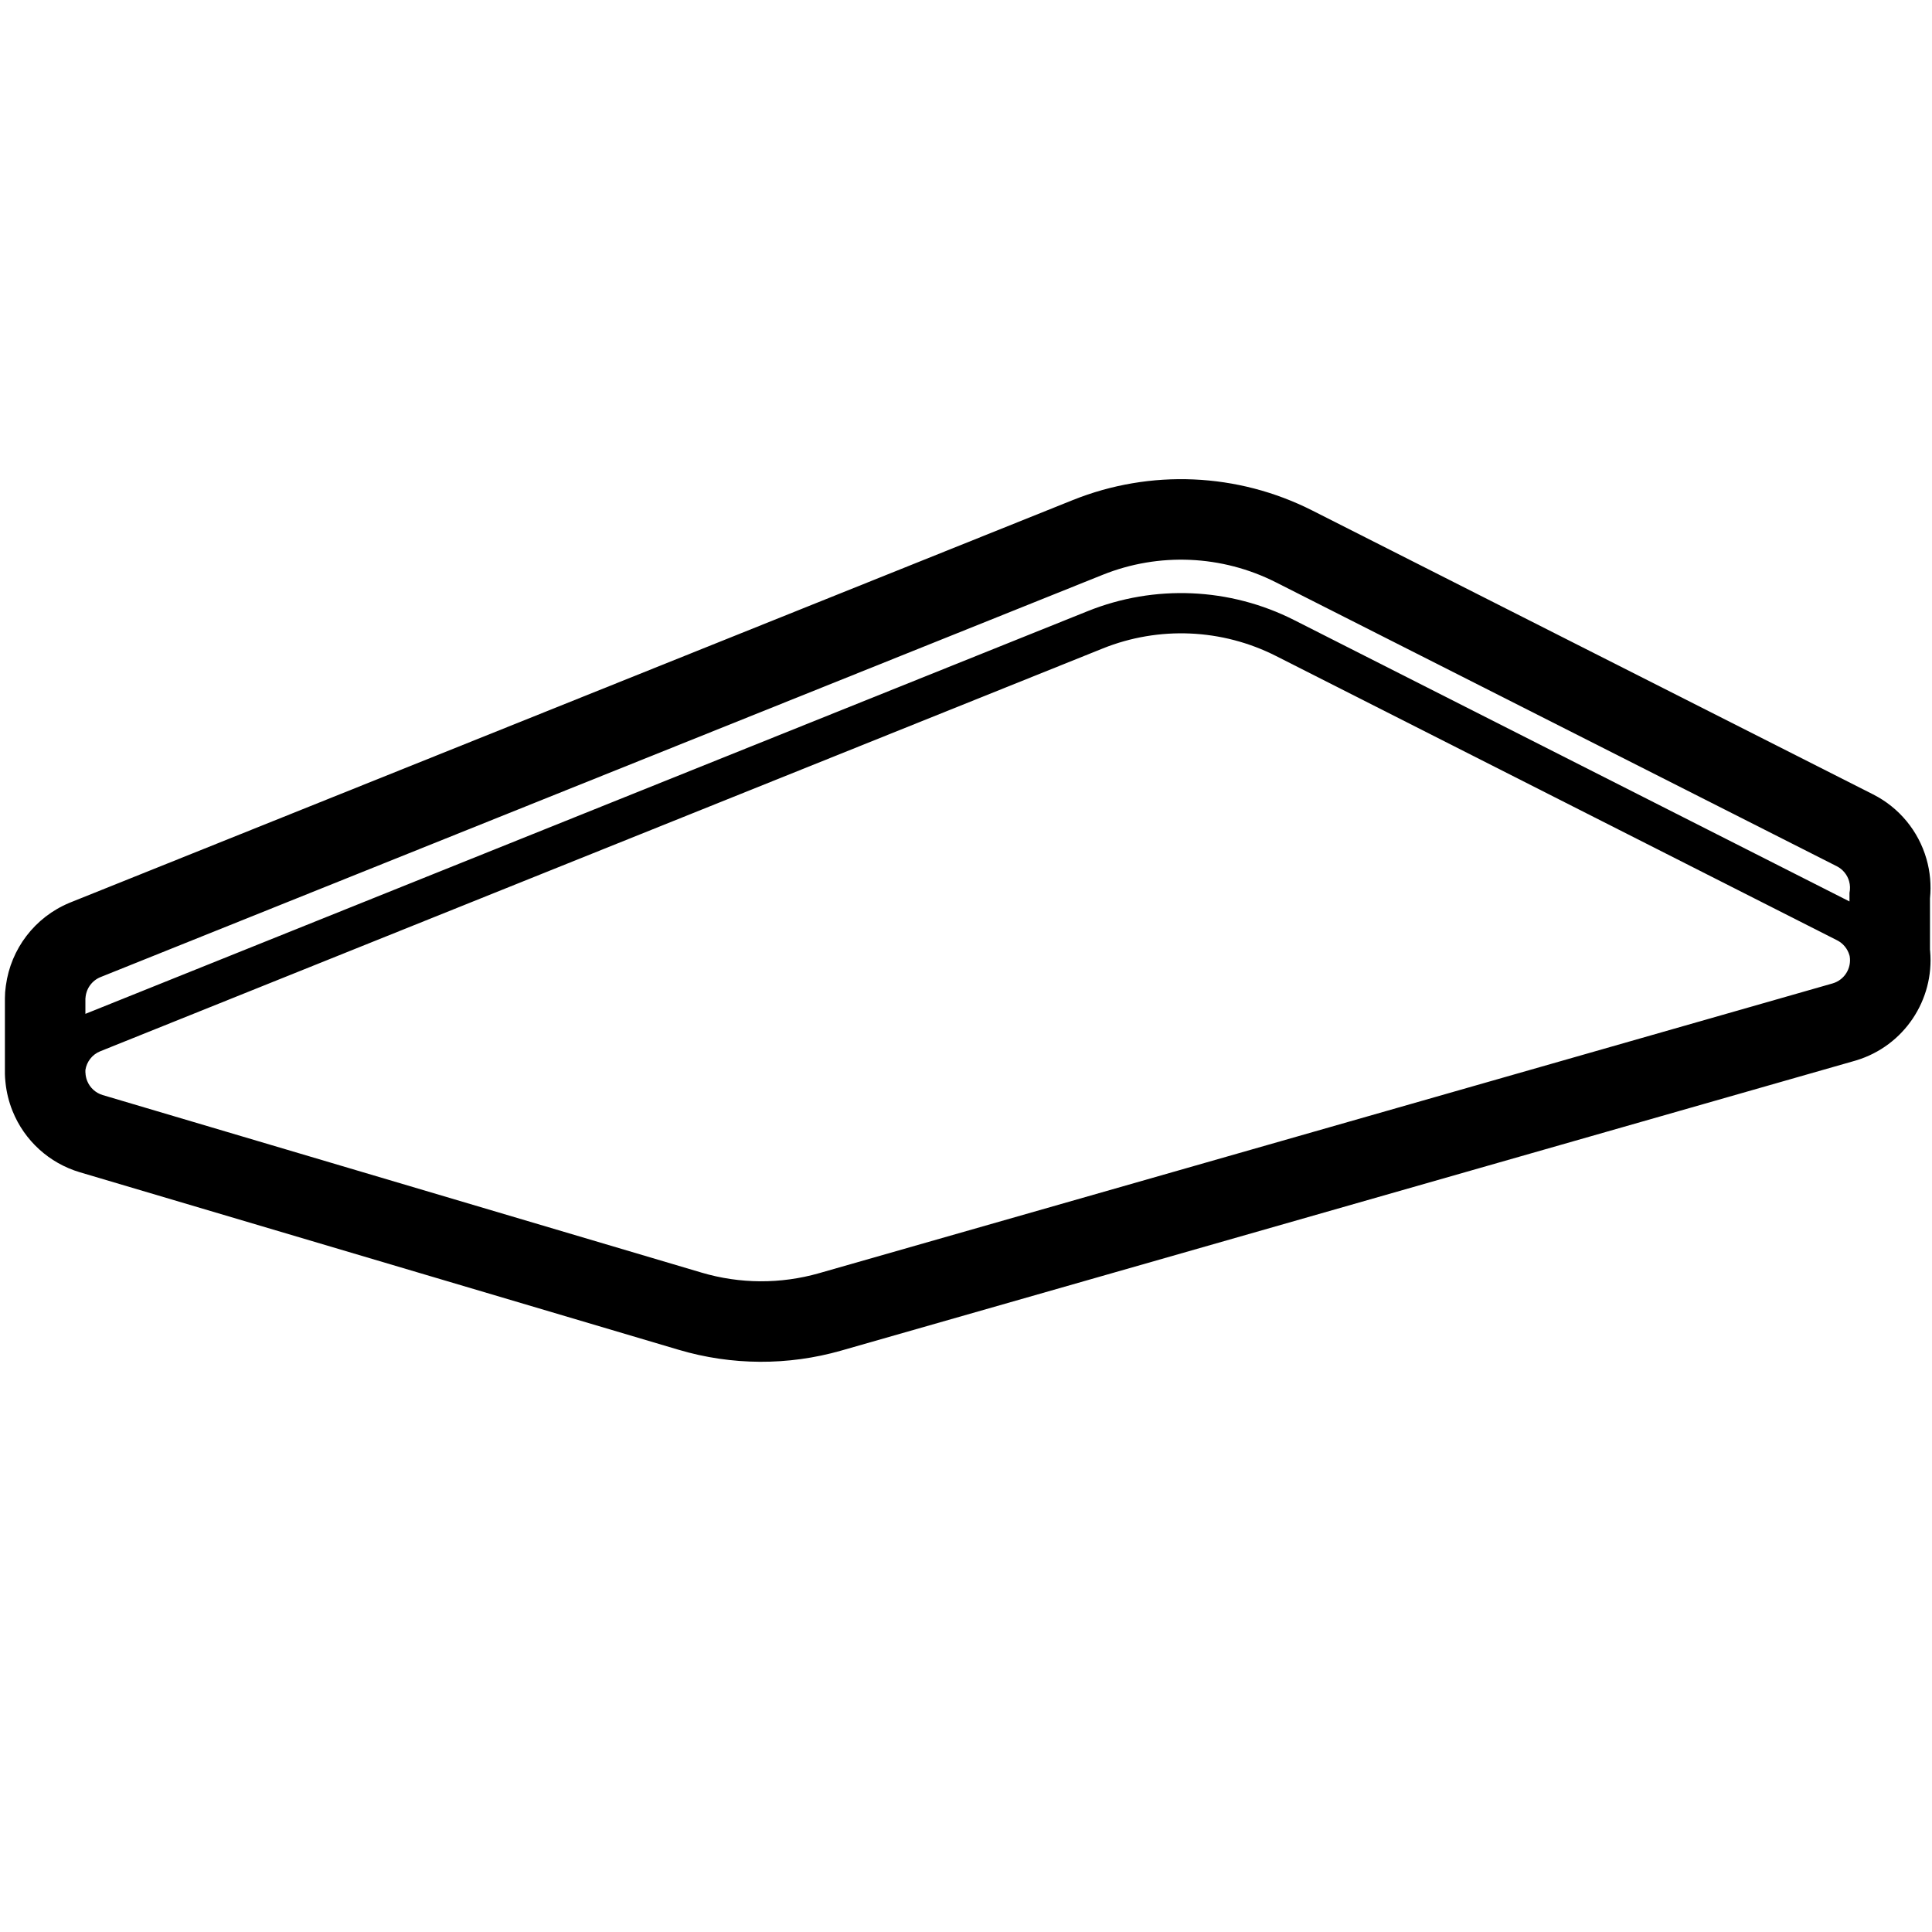<svg height="960" viewBox="0 0 960 960" width="960" xmlns="http://www.w3.org/2000/svg"><path d="m652.053 253.661 278.696 141.076c12.922 6.541 22.53 18.175 26.512 32.1 1.825 6.382 2.399 12.986 1.748 19.478l-.009.073.001 25.473.076.788c2.116 24.173-12.948 47.046-36.731 54.247l-.787.232-503.567 143.974c-26.403 7.549-54.411 7.412-80.739-.393l-297.57-88.221c-15.229-4.515-27.559-15.743-33.476-30.484-1.81-4.51-2.971-9.22-3.468-13.999l-.032-.343-.01-.08c-.147-1.289-.233-2.596-.26-3.919v-37.663c0-2.003.147-3.972.431-5.896l.032-.2.026-.207c2.438-18.11 14.281-33.902 31.6-41.09l.567-.231 497.953-199.887c38.566-15.481 81.931-13.596 119.009 5.172zm-104.11 68.564-498.119 200.142c-4.075 1.637-6.759 5.259-7.388 9.305l-.001 1.329.03-0c.042 1.37.321 2.757.861 4.103 1.366 3.402 4.211 5.993 7.725 7.035l297.57 88.221c19.035 5.643 39.285 5.742 58.374.284l503.567-143.974c5.921-1.693 9.525-7.547 8.544-13.48-.044-.187-.092-.372-.145-.558-.919-3.211-3.134-5.893-6.113-7.403l-278.796-141.26c-26.824-13.591-58.206-14.956-86.109-3.745zm.002-36.615-497.953 199.887c-4.476 1.797-7.275 5.986-7.516 10.504l-.041-0v7.78l498.051-200.113c33.248-13.359 70.642-11.733 102.605 4.462l275.908 139.796.001-4.281c.4-1.864.362-3.85-.199-5.81-.919-3.213-3.136-5.898-6.118-7.408l-278.696-141.076c-26.806-13.569-58.16-14.932-86.042-3.74z"/></svg>